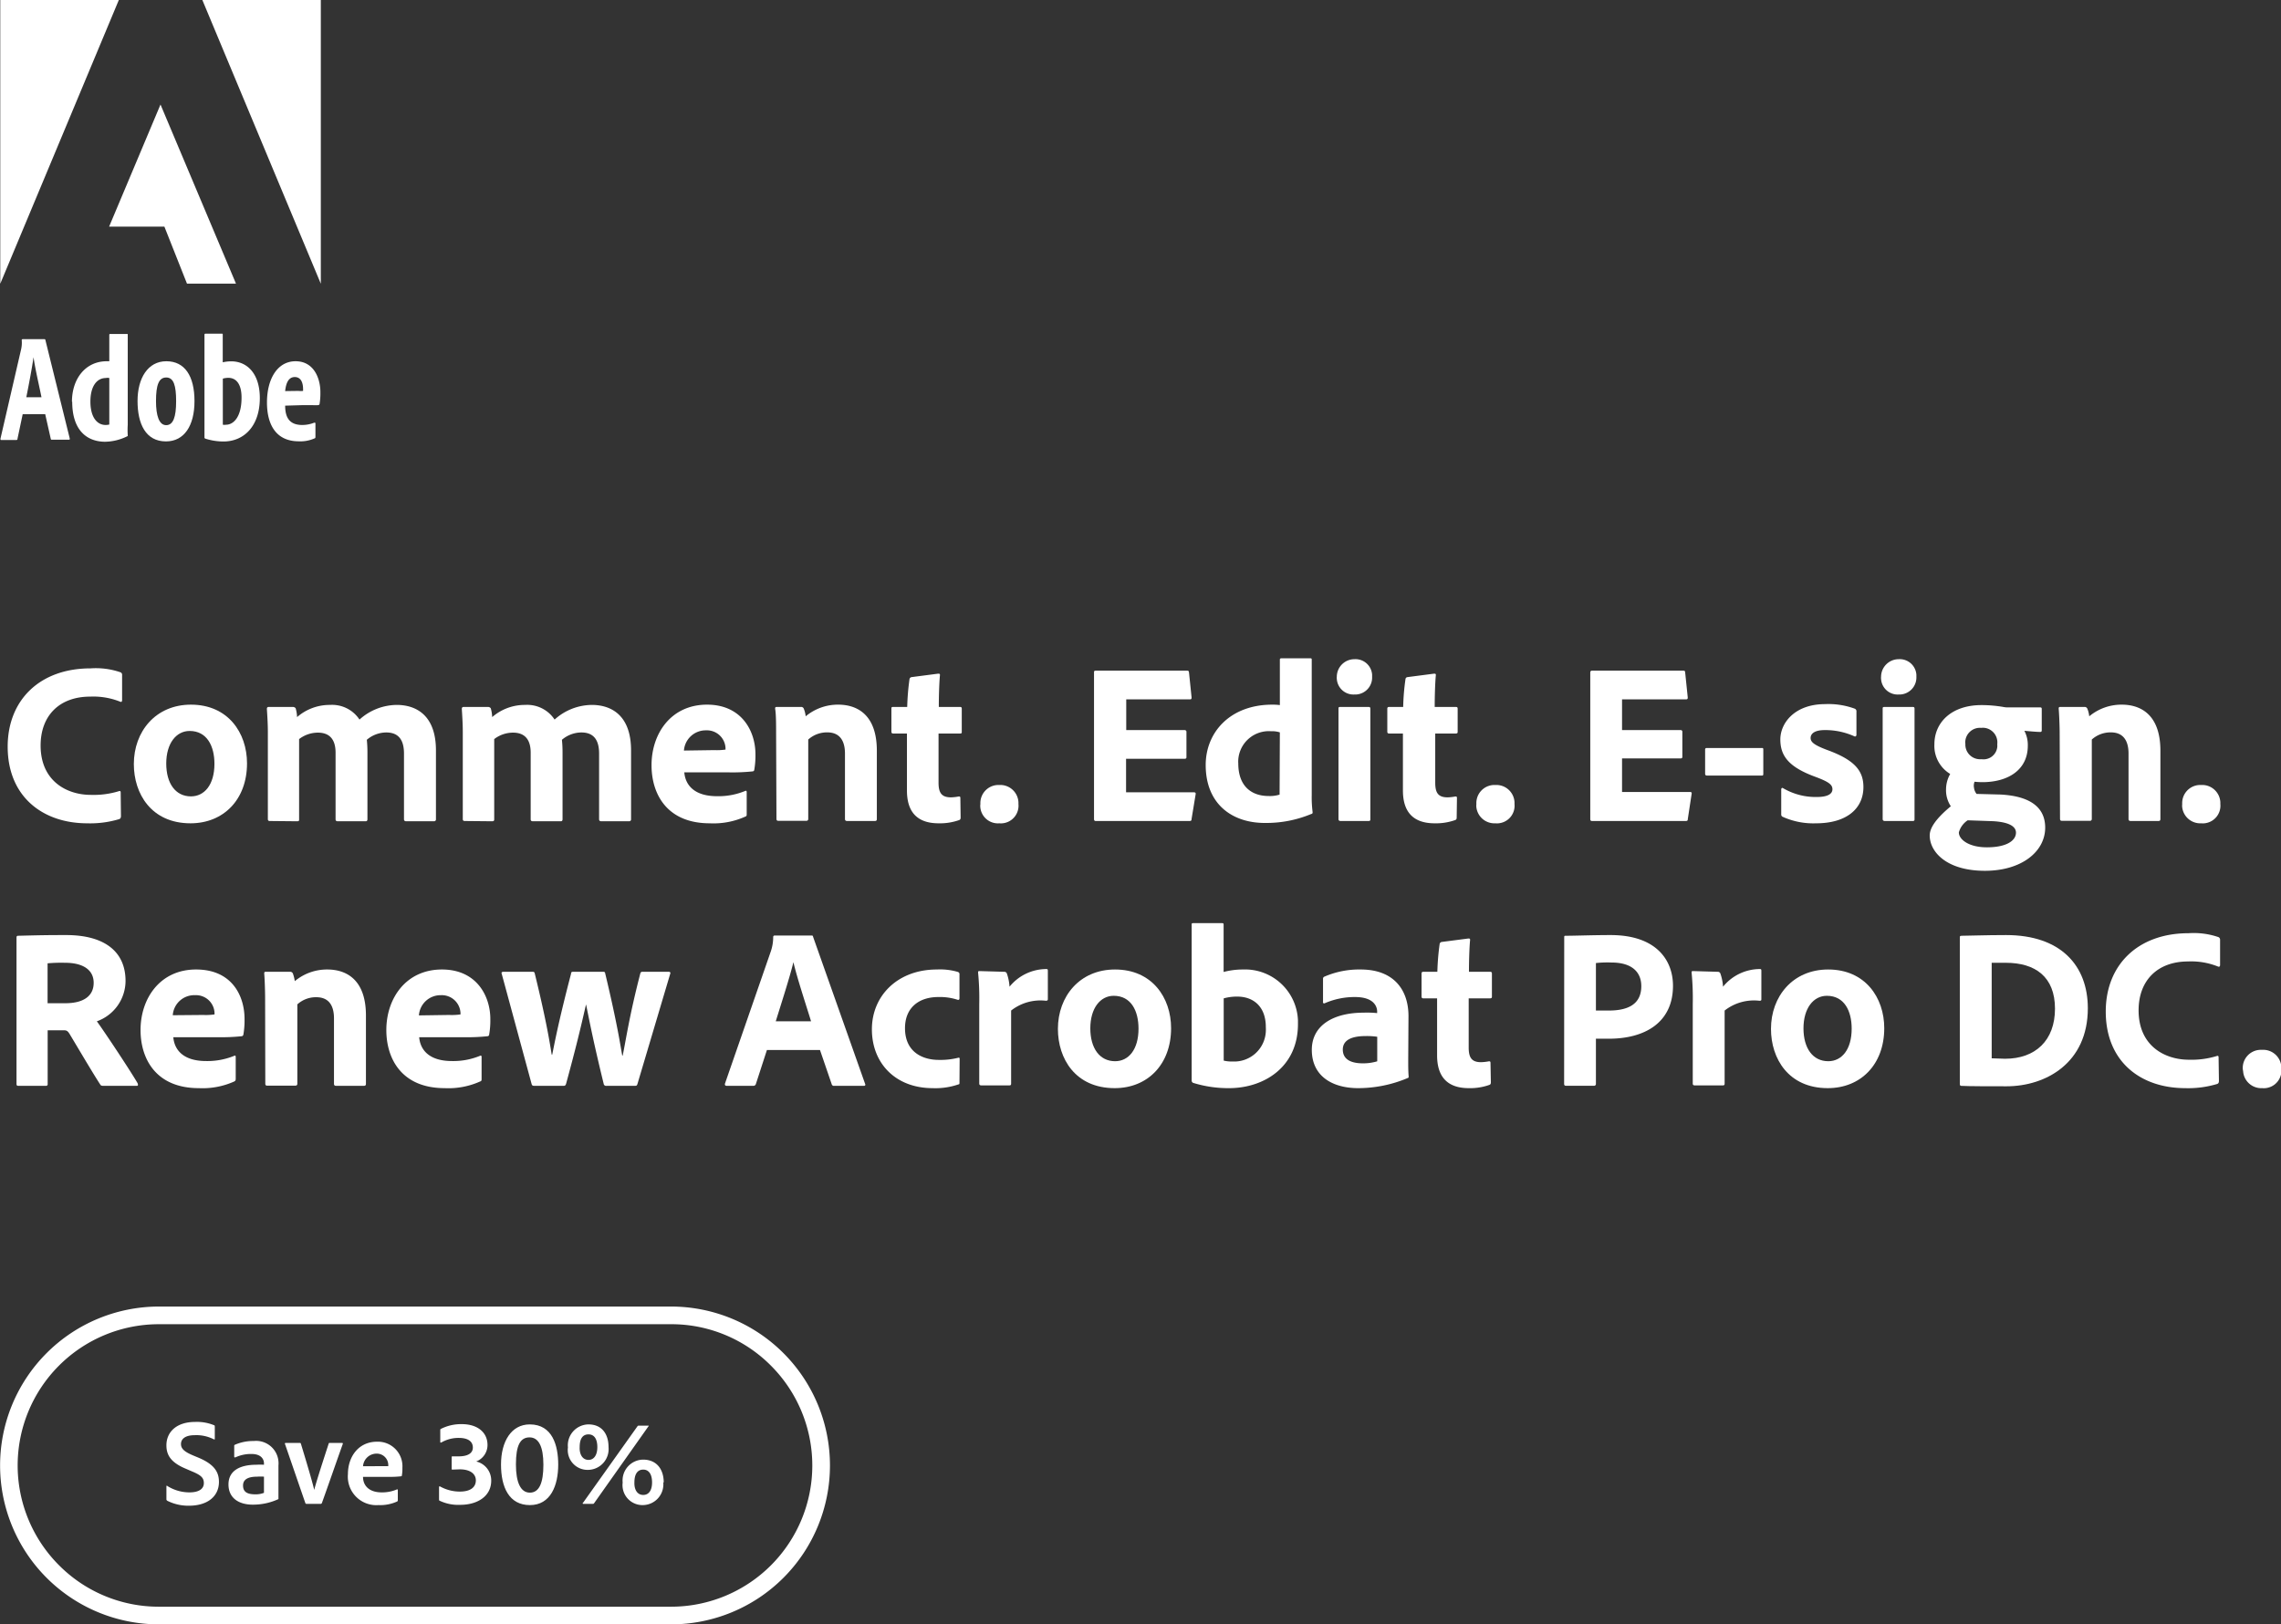 <svg id="Layer_1" data-name="Layer 1" xmlns="http://www.w3.org/2000/svg" viewBox="0 0 258.37 184"><rect x="0" y="0" width="258.37" height="184" fill="#333333" stroke="none"/><defs><style>.cls-1{fill:#fff;}.cls-2{fill:none;}.cls-3{isolation:isolate;}</style></defs><path class="cls-1" d="M7093.74-7292h13.42v32.14Z" transform="translate(-7070.82 7292)"/><path class="cls-1" d="M7084.28-7292h-13.43v32.14Z" transform="translate(-7070.82 7292)"/><path class="cls-1" d="M7089-7280.16l8.55,20.29H7092l-2.56-6.46h-6.26Z" transform="translate(-7070.82 7292)"/><path class="cls-1" d="M7075.52-7247c-.26-1.3-.73-3.27-.9-4.54h0c-.18,1.23-.51,3-.82,4.54Zm-2.13,1.92-.59,2.79c0,.11-.06.13-.15.13H7071c-.11,0-.14,0-.12-.18l2.34-10.13a3.37,3.37,0,0,0,.06-1,.11.11,0,0,1,.09-.11h2.45c.09,0,.13,0,.15.13l2.75,11.12c0,.11,0,.14-.11.14h-1.9a.12.12,0,0,1-.14-.1h0l-.63-2.8Z" transform="translate(-7070.82 7292)"/><path class="cls-1" d="M7083.2-7249.18a.86.86,0,0,0-.39,0c-1,0-1.75.9-1.75,2.67s.75,2.65,1.73,2.65a2,2,0,0,0,.41-.05Zm-4.23,2.69c0-2.59,1.52-4.59,3.95-4.59h.28v-3a.09.09,0,0,1,.08-.09h1.92c.08,0,.09,0,.09.09v10.19a9.47,9.47,0,0,0,0,1.19.09.09,0,0,1-.06.12,5.82,5.82,0,0,1-2.56.62C7080.47-7242,7079-7243.46,7079-7246.49Z" transform="translate(-7070.82 7292)"/><path class="cls-1" d="M7088.49-7246.56c0,1.64.35,2.72,1.15,2.72s1.13-.92,1.13-2.71-.28-2.69-1.12-2.69S7088.49-7248.4,7088.49-7246.56Zm4.36,0c0,2.79-1.17,4.56-3.23,4.56-2.31,0-3.22-2-3.22-4.58s1.17-4.5,3.26-4.5,3.19,1.67,3.19,4.52Z" transform="translate(-7070.82 7292)"/><path class="cls-1" d="M7096.69-7249.2a2.18,2.18,0,0,0-.63.09v5.22a1.15,1.15,0,0,0,.37,0c.8,0,1.73-.81,1.75-3C7098.2-7248.58,7097.51-7249.2,7096.69-7249.2Zm-.73-5c.07,0,.09,0,.09.11v3.13a4.47,4.47,0,0,1,.95-.11c1.84,0,3.25,1.42,3.25,4.16,0,3.2-1.82,4.92-4.11,4.92a6.76,6.76,0,0,1-2.05-.32.14.14,0,0,1-.11-.14v-11.64a.1.1,0,0,1,.09-.11H7096Z" transform="translate(-7070.82 7292)"/><path class="cls-1" d="M7104.62-7247.72a2.35,2.35,0,0,0,.53,0v-.2c0-.67-.21-1.37-.94-1.37s-1,.72-1.09,1.59Zm-1.5,1.67c0,1.36.5,2.19,1.94,2.19a3.68,3.68,0,0,0,1.35-.26c.09,0,.14,0,.14.09v1.47c0,.13,0,.2-.13.23a3.92,3.92,0,0,1-1.75.32c-2.6,0-3.61-1.91-3.61-4.4,0-2.65,1.17-4.67,3.24-4.67s2.81,1.93,2.81,3.5a7.33,7.33,0,0,1-.09,1.32c0,.09-.06.13-.15.15s-.73,0-1.68,0Z" transform="translate(-7070.82 7292)"/><rect class="cls-2" y="50" width="66" height="30"/><rect class="cls-2" x="36" width="30" height="80"/><rect class="cls-2" y="124" width="124" height="24"/><path class="cls-1" d="M7084.52-7199.57c0,.18-.05.31-.21.36a11.33,11.33,0,0,1-3.62.47c-5,0-9-3-9-8.68,0-5.28,3.64-8.87,9.39-8.87a8.59,8.59,0,0,1,3.38.44.3.3,0,0,1,.19.31v2.84c0,.23-.13.23-.23.18a8.17,8.17,0,0,0-3.38-.57c-3.5,0-5.62,2.16-5.62,5.54,0,4.05,3,5.59,5.68,5.59a9.83,9.83,0,0,0,3.19-.42c.13-.05.2,0,.2.13Z" transform="translate(-7070.82 7292)"/><path class="cls-1" d="M7098.8-7205.53c0,4.09-2.65,6.79-6.4,6.79-4.44,0-6.42-3.35-6.42-6.71,0-3.69,2.47-6.73,6.47-6.73C7096.64-7212.18,7098.8-7209,7098.8-7205.53Zm-9.15,0c0,2.29,1.06,3.74,2.8,3.74,1.51,0,2.66-1.3,2.66-3.69,0-2-.84-3.72-2.81-3.72-1.51,0-2.65,1.39-2.65,3.7Z" transform="translate(-7070.82 7292)"/><path class="cls-1" d="M7101.39-7199c-.18,0-.23-.08-.23-.23v-9.88c0-1-.08-2.08-.11-2.58,0-.15.06-.23.21-.23H7104a.39.39,0,0,1,.31.15,4.18,4.18,0,0,1,.16,1,5.62,5.62,0,0,1,3.74-1.38,3.71,3.71,0,0,1,3.33,1.66,6.37,6.37,0,0,1,4.21-1.66c2.26,0,4.45,1.22,4.45,5.15v7.8a.21.21,0,0,1-.19.23h-3.17c-.18,0-.26-.08-.26-.23v-7.44c0-1.35-.47-2.39-2-2.39a3.42,3.42,0,0,0-2.21.83,14.13,14.13,0,0,1,.07,1.46v7.54c0,.13-.05.23-.2.23h-3.15c-.16,0-.26-.05-.26-.23v-7.54c0-1.56-.73-2.27-2-2.27a3.5,3.5,0,0,0-2.13.73v9.1c0,.13,0,.21-.23.21Z" transform="translate(-7070.82 7292)"/><path class="cls-1" d="M7123.47-7199c-.18,0-.23-.08-.23-.23v-9.88c0-1-.08-2.08-.11-2.58,0-.15.06-.23.21-.23h2.76a.39.39,0,0,1,.31.15,4.18,4.18,0,0,1,.16,1,5.62,5.62,0,0,1,3.74-1.38,3.71,3.71,0,0,1,3.33,1.66,6.37,6.37,0,0,1,4.21-1.66c2.26,0,4.45,1.22,4.45,5.15v7.8a.21.21,0,0,1-.19.23h-3.17c-.18,0-.26-.08-.26-.23v-7.44c0-1.35-.47-2.39-2-2.39a3.42,3.42,0,0,0-2.21.83,14.13,14.13,0,0,1,.07,1.46v7.54c0,.13-.05.23-.2.23h-3.15c-.16,0-.26-.05-.26-.23v-7.54c0-1.56-.73-2.27-2-2.27a3.5,3.5,0,0,0-2.13.73v9.1c0,.13-.05.21-.23.21Z" transform="translate(-7070.82 7292)"/><path class="cls-1" d="M7148.33-7204.51c.13,1.48,1.17,2.7,3.72,2.7a7.94,7.94,0,0,0,3.19-.6c.08-.05.16,0,.16.13v2.47c0,.19,0,.26-.18.32a8.75,8.75,0,0,1-4,.75c-4.89,0-6.6-3.35-6.6-6.58,0-3.59,2.21-6.86,6.29-6.86,3.92,0,5.48,3,5.48,5.61a9.32,9.32,0,0,1-.13,1.75.2.2,0,0,1-.2.2h0a21.84,21.84,0,0,1-2.68.11Zm3.38-2.52a7,7,0,0,0,1.29-.06v-.18a2.11,2.11,0,0,0-2.21-2,2.47,2.47,0,0,0-2.5,2.29Z" transform="translate(-7070.82 7292)"/><path class="cls-1" d="M7158.73-7208.91c0-.88,0-2.23-.11-2.8,0-.13,0-.21.19-.21h2.73a.31.31,0,0,1,.33.21,3.11,3.11,0,0,1,.21.85,5.7,5.7,0,0,1,3.69-1.32c2,0,4.37,1,4.37,5.22v7.73c0,.15-.05.23-.23.23h-3.12c-.19,0-.26-.08-.26-.23v-7.41c0-1.56-.68-2.4-2-2.4a3.17,3.17,0,0,0-2.16.81v9a.2.2,0,0,1-.19.21H7159c-.18,0-.23-.08-.23-.23Z" transform="translate(-7070.82 7292)"/><path class="cls-1" d="M7179.63-7199.44c0,.15,0,.28-.18.34a6.53,6.53,0,0,1-2.31.36c-2.27,0-3.59-1.12-3.59-3.72v-6.45H7172c-.16,0-.21-.07-.21-.23v-2.55c0-.18,0-.23.23-.23h1.56a27.68,27.68,0,0,1,.26-3.15.28.28,0,0,1,.24-.23l3-.39c.13,0,.21,0,.21.15-.08.81-.13,2.34-.13,3.62h2.39c.16,0,.21.05.21.21v2.62c0,.13,0,.16-.18.18h-2.45v5.57c0,1.14.34,1.66,1.41,1.66a5.27,5.27,0,0,0,.88-.1c.1,0,.18,0,.18.18Z" transform="translate(-7070.82 7292)"/><path class="cls-1" d="M7181.87-7200.92a2.05,2.05,0,0,1,1.95-2.16h.2a2.06,2.06,0,0,1,2.16,1.95v.21a2,2,0,0,1-1.81,2.18,2,2,0,0,1-.35,0,2,2,0,0,1-2.16-1.83A1.36,1.36,0,0,1,7181.87-7200.92Z" transform="translate(-7070.82 7292)"/><path class="cls-1" d="M7205.79-7199.23c0,.2-.08.23-.26.23h-10.59c-.15,0-.2-.08-.2-.23v-16.57c0-.15,0-.23.2-.23h10.27c.21,0,.26,0,.29.21l.29,2.81c0,.13,0,.23-.19.23h-7.21v3.48H7205a.2.2,0,0,1,.21.17v2.9c0,.16-.11.18-.21.18h-6.63v3.8h7.67c.21,0,.23.08.21.23Z" transform="translate(-7070.82 7292)"/><path class="cls-1" d="M7207.39-7205.34c0-3.72,2.78-6.84,7.54-6.84a6.12,6.12,0,0,1,.86.05v-5.12a.15.15,0,0,1,.13-.18h3.33c.13,0,.15.05.15.15v15.37a13.44,13.44,0,0,0,.1,1.9c0,.13,0,.18-.19.23a13.2,13.2,0,0,1-5.12,1C7210.39-7198.74,7207.39-7200.92,7207.39-7205.34Zm8.4-3.7a2.87,2.87,0,0,0-1-.13,3.47,3.47,0,0,0-3.71,3.22,2.94,2.94,0,0,0,0,.42c0,2.58,1.48,3.7,3.45,3.7a3.69,3.69,0,0,0,1.23-.16Z" transform="translate(-7070.82 7292)"/><path class="cls-1" d="M7222.24-7215.33a2,2,0,0,1,2-2,1.89,1.89,0,0,1,2,1.75v.25a1.92,1.92,0,0,1-1.82,2h-.18a1.89,1.89,0,0,1-2-1.79A.74.74,0,0,1,7222.24-7215.33Zm.19,3.62c0-.13,0-.21.2-.21h3.2c.16,0,.21.05.21.21v12.48c0,.15,0,.23-.23.23h-3.12c-.19,0-.26-.08-.26-.23Z" transform="translate(-7070.82 7292)"/><path class="cls-1" d="M7235.82-7199.44c0,.15,0,.28-.19.34a6.53,6.53,0,0,1-2.31.36c-2.26,0-3.59-1.12-3.59-3.72v-6.45h-1.56c-.16,0-.21-.07-.21-.23v-2.55c0-.18.05-.23.24-.23h1.56a25.57,25.57,0,0,1,.26-3.15.25.25,0,0,1,.23-.23l3-.39c.13,0,.21,0,.21.15-.08.81-.13,2.34-.13,3.62h2.39c.16,0,.21.05.21.21v2.62c0,.13-.05.16-.18.18h-2.36v5.57c0,1.14.33,1.66,1.4,1.66a5.27,5.27,0,0,0,.88-.1c.1,0,.18,0,.18.18Z" transform="translate(-7070.82 7292)"/><path class="cls-1" d="M7238.05-7200.92a2.05,2.05,0,0,1,1.95-2.16h.21a2.06,2.06,0,0,1,2.16,1.95v.21a2,2,0,0,1-1.81,2.18,2,2,0,0,1-.35,0,2.06,2.06,0,0,1-2.17-1.93A2.09,2.09,0,0,1,7238.05-7200.92Z" transform="translate(-7070.82 7292)"/><path class="cls-1" d="M7262-7199.23c0,.2-.08.23-.26.23h-10.58c-.16,0-.21-.08-.21-.23v-16.57c0-.15.05-.23.21-.23h10.26c.21,0,.26,0,.28.21l.29,2.81c0,.13,0,.23-.19.23h-7.25v3.48h6.63a.18.18,0,0,1,.2.17,0,0,0,0,1,0,0v2.86c0,.16-.1.18-.2.18h-6.63v3.8h7.67c.21,0,.24.08.21.23Z" transform="translate(-7070.82 7292)"/><path class="cls-1" d="M7264.15-7204.15c-.13,0-.19-.08-.19-.21v-2.73a.16.16,0,0,1,.14-.18h6.29c.1,0,.16,0,.16.18v2.76c0,.16-.06.18-.13.18Z" transform="translate(-7070.82 7292)"/><path class="cls-1" d="M7277.52-7209.3c-1.23,0-1.61.45-1.61.89s.33.78,1.84,1.35c3.15,1.14,4.14,2.37,4.14,4.21,0,2.47-1.93,4.11-5.36,4.11a8.41,8.41,0,0,1-3.77-.73.28.28,0,0,1-.18-.28v-2.81c0-.16.1-.24.21-.16a7.27,7.27,0,0,0,3.81,1c1.23,0,1.78-.34,1.78-.88s-.46-.86-2-1.43c-2.94-1.09-3.9-2.34-3.9-4.21s1.64-4,5.06-4a8.65,8.65,0,0,1,3.38.52.32.32,0,0,1,.18.34v2.6c0,.15-.1.26-.25.18A8,8,0,0,0,7277.52-7209.3Z" transform="translate(-7070.82 7292)"/><path class="cls-1" d="M7283.89-7215.33a2,2,0,0,1,2-2,1.89,1.89,0,0,1,2,1.75v.25a1.93,1.93,0,0,1-1.84,2h-.16a1.88,1.88,0,0,1-2-1.77A.89.89,0,0,1,7283.89-7215.33Zm.18,3.62c0-.13,0-.21.21-.21h3.2c.15,0,.2.05.2.21v12.48c0,.15,0,.23-.23.23h-3.12c-.18,0-.26-.08-.26-.23Z" transform="translate(-7070.82 7292)"/><path class="cls-1" d="M7297.39-7202c3.72.19,5.09,1.69,5.09,3.75,0,2.7-2.65,4.89-6.83,4.89-4.36,0-6.25-2.16-6.25-4,0-.84.67-1.88,2.39-3.31a3.29,3.29,0,0,1-.54-1.95,3.54,3.54,0,0,1,.47-1.71,3.71,3.71,0,0,1-1.79-3.36c0-2.49,1.95-4.44,5.33-4.44a14.71,14.71,0,0,1,2.47.21,2.56,2.56,0,0,0,.62.05h3.56c.13,0,.18.05.18.18v2.42c0,.13-.05.18-.18.18-.39,0-1.25-.08-1.79-.13a3.42,3.42,0,0,1,.39,1.69c0,2.76-2.26,4.13-5.15,4.13a8.49,8.49,0,0,1-.88-.05,1.2,1.2,0,0,0-.06.7,1.33,1.33,0,0,0,.29.68Zm-3.69,2.92a2.43,2.43,0,0,0-1,1.37c0,.81,1.14,1.69,3.17,1.69,2.31,0,3.3-.8,3.3-1.66s-1.15-1.22-2.61-1.3Zm-.26-8.69A1.66,1.66,0,0,0,7295-7206a1.22,1.22,0,0,0,.27,0,1.57,1.57,0,0,0,1.78-1.36,1.83,1.83,0,0,0,0-.33,1.66,1.66,0,0,0-1.43-1.86,1.7,1.7,0,0,0-.39,0,1.66,1.66,0,0,0-1.8,1.51,1.13,1.13,0,0,0,0,.26Z" transform="translate(-7070.82 7292)"/><path class="cls-1" d="M7304.12-7208.91c0-.88-.06-2.23-.11-2.8,0-.13,0-.21.18-.21h2.73a.32.32,0,0,1,.34.21,3.11,3.11,0,0,1,.21.85,5.7,5.7,0,0,1,3.69-1.32c2,0,4.37,1,4.37,5.22v7.73c0,.15-.05.23-.23.23h-3.12c-.19,0-.26-.08-.26-.23v-7.41c0-1.56-.68-2.4-2-2.4a3.17,3.17,0,0,0-2.16.81v9a.2.2,0,0,1-.19.21h-3.18c-.18,0-.23-.08-.23-.23Z" transform="translate(-7070.82 7292)"/><path class="cls-1" d="M7318-7200.92a2.05,2.05,0,0,1,1.95-2.16h.21a2.06,2.06,0,0,1,2.16,1.95v.21a2,2,0,0,1-1.81,2.18,2,2,0,0,1-.35,0,2.06,2.06,0,0,1-2.17-1.93A2.09,2.09,0,0,1,7318-7200.92Z" transform="translate(-7070.82 7292)"/><path class="cls-1" d="M7072.9-7169c-.15,0-.21-.05-.21-.23v-16.51c0-.14,0-.26.19-.26,2.33-.06,3.31-.08,5.43-.08,4.31,0,6.73,1.84,6.73,5.2a4.88,4.88,0,0,1-3.25,4.57c.86,1.17,3.79,5.59,4.61,7,.06.15.1.31-.09.31h-3.77c-.24,0-.31-.05-.37-.16-.75-1.14-2.39-3.92-3.45-5.69-.19-.31-.32-.44-.6-.44h-1.9v6.08a.18.18,0,0,1-.16.21h-3.16Zm5.33-9.36c2,0,3.2-.78,3.2-2.31s-1.3-2.27-3.22-2.27a17.67,17.67,0,0,0-2,.06v4.52Z" transform="translate(-7070.82 7292)"/><path class="cls-1" d="M7090.45-7174.51c.13,1.48,1.17,2.7,3.72,2.7a8,8,0,0,0,3.2-.6c.08-.05.15,0,.15.13v2.47c0,.19-.05.26-.18.32a8.75,8.75,0,0,1-4,.75c-4.88,0-6.6-3.35-6.6-6.58,0-3.59,2.21-6.86,6.29-6.86s5.49,3,5.49,5.61a9.32,9.32,0,0,1-.13,1.75.22.22,0,0,1-.21.2,21.84,21.84,0,0,1-2.68.11Zm3.38-2.52a7,7,0,0,0,1.29-.06v-.18a2.1,2.1,0,0,0-2.2-2,2.44,2.44,0,0,0-2.53,2.27Z" transform="translate(-7070.82 7292)"/><path class="cls-1" d="M7100.85-7178.91c0-.88-.05-2.23-.1-2.8,0-.13,0-.21.18-.21h2.73a.32.32,0,0,1,.34.21,4.06,4.06,0,0,1,.21.85,5.7,5.7,0,0,1,3.69-1.32c2,0,4.37,1,4.37,5.22v7.73c0,.15-.06.23-.25.23h-3.12c-.18,0-.25-.08-.25-.23v-7.41c0-1.56-.67-2.4-2-2.4a3.13,3.13,0,0,0-2.15.81v9c0,.13-.08.21-.25.21h-3.14c-.19,0-.24-.08-.24-.23Z" transform="translate(-7070.82 7292)"/><path class="cls-1" d="M7118.3-7174.51c.13,1.48,1.17,2.7,3.72,2.7a7.94,7.94,0,0,0,3.19-.6c.08-.05.16,0,.16.13v2.47c0,.19,0,.26-.18.32a8.75,8.75,0,0,1-4,.75c-4.89,0-6.61-3.35-6.61-6.58,0-3.59,2.22-6.86,6.3-6.86,3.92,0,5.48,3,5.48,5.61a9.32,9.32,0,0,1-.13,1.75.2.2,0,0,1-.2.2h0a21.84,21.84,0,0,1-2.68.11Zm3.38-2.52a7.12,7.12,0,0,0,1.3-.06v-.18a2.12,2.12,0,0,0-2.21-2,2.46,2.46,0,0,0-2.5,2.29Z" transform="translate(-7070.82 7292)"/><path class="cls-1" d="M7139.51-7169a.27.27,0,0,1-.31-.23c-1.3-5.31-1.72-7.7-2-9h0c-.65,2.86-1.17,5-2.26,9-.06.18-.13.23-.29.23h-3.26c-.26,0-.31-.05-.36-.23l-3.38-12.46c-.06-.13,0-.23.2-.23h3.31c.15,0,.2.05.23.18,1.38,5.62,1.74,8.11,1.92,9.2h.06c.2-.93.62-3.38,2.13-9.15,0-.15.05-.23.23-.23h3.44c.13,0,.18.05.2.18,1.38,5.75,1.74,8.27,1.93,9.31h.05c.36-1.69.75-4.5,2-9.31a.22.22,0,0,1,.24-.18h3c.1,0,.21.08.15.21l-3.71,12.48c-.06.18-.08.23-.32.23Z" transform="translate(-7070.82 7292)"/><path class="cls-1" d="M7157.69-7173.06l-1.25,3.85a.29.29,0,0,1-.29.21h-3c-.19,0-.25-.1-.21-.26l5.2-15a5,5,0,0,0,.26-1.59.17.17,0,0,1,.14-.18h4.17c.12,0,.19,0,.21.15l5.89,16.65c.07.13,0,.23-.12.23h-3.38a.25.25,0,0,1-.28-.18l-1.33-3.88Zm5-3.25c-.52-1.71-1.57-4.86-2-6.7h0c-.42,1.74-1.35,4.6-2,6.7Z" transform="translate(-7070.82 7292)"/><path class="cls-1" d="M7179.5-7169.36c0,.13,0,.18-.13.2a8,8,0,0,1-2.91.42c-4.21,0-6.88-2.83-6.88-6.66s2.94-6.78,7.36-6.78a7.13,7.13,0,0,1,2.39.28.26.26,0,0,1,.17.29v2.68c0,.18-.1.21-.21.18a6.45,6.45,0,0,0-2.19-.31c-2.18,0-3.77,1.19-3.77,3.53,0,2.71,2,3.59,3.82,3.59a8.22,8.22,0,0,0,2.16-.23c.17-.05.21,0,.21.1Z" transform="translate(-7070.82 7292)"/><path class="cls-1" d="M7184.57-7181.92a.3.3,0,0,1,.31.23,5.56,5.56,0,0,1,.29,1.46,5.39,5.39,0,0,1,4.13-2c.16,0,.21,0,.21.21v3.19c0,.13-.05.19-.23.19a5.38,5.38,0,0,0-3.93,1.11v8.27c0,.16-.05.21-.23.21H7182c-.21,0-.26-.08-.26-.23v-9a30.36,30.36,0,0,0-.13-3.54c0-.13,0-.18.16-.18Z" transform="translate(-7070.82 7292)"/><path class="cls-1" d="M7203.47-7175.53c0,4.09-2.65,6.79-6.39,6.79-4.46,0-6.43-3.35-6.43-6.71,0-3.69,2.47-6.73,6.47-6.73C7201.31-7182.18,7203.47-7179,7203.47-7175.53Zm-9.15,0c0,2.29,1.07,3.74,2.81,3.74,1.51,0,2.65-1.3,2.65-3.69,0-2-.83-3.72-2.81-3.72-1.51,0-2.65,1.39-2.65,3.7Z" transform="translate(-7070.82 7292)"/><path class="cls-1" d="M7209.17-7187.43c.2,0,.25,0,.25.2v5.33a8.52,8.52,0,0,1,2.18-.28,6,6,0,0,1,6.24,5.75c0,.15,0,.29,0,.44,0,4.86-3.85,7.25-7.8,7.25a13.4,13.4,0,0,1-4.08-.6.29.29,0,0,1-.16-.26v-17.65c0-.13,0-.18.18-.18Zm1.79,8.32a5.59,5.59,0,0,0-1.53.2v7.05a3.69,3.69,0,0,0,1,.1,3.58,3.58,0,0,0,3.77-3.37,4.69,4.69,0,0,0,0-.53c0-2.34-1.42-3.45-3.24-3.45Z" transform="translate(-7070.82 7292)"/><path class="cls-1" d="M7230.33-7171.89c0,.68,0,1.23.05,1.85,0,.05,0,.1-.05.13a14.43,14.43,0,0,1-5.67,1.17c-2.89,0-5.25-1.33-5.25-4.34,0-2.76,2.42-4.21,5.88-4.21a11,11,0,0,1,1.52.05v-.18c0-.5-.31-1.64-2.5-1.64a8.46,8.46,0,0,0-3.43.7.15.15,0,0,1-.2-.05.11.11,0,0,1,0-.08v-2.63a.25.25,0,0,1,.18-.26,9.89,9.89,0,0,1,4.09-.8c3.75,0,5.41,2.31,5.41,5.28Zm-3.51-2.67a8.18,8.18,0,0,0-1.3-.08c-1.85,0-2.6.6-2.6,1.53s.65,1.56,2.29,1.56a5.55,5.55,0,0,0,1.61-.23Z" transform="translate(-7070.82 7292)"/><path class="cls-1" d="M7239.69-7169.44c0,.15,0,.28-.19.34a6.49,6.49,0,0,1-2.31.36c-2.26,0-3.59-1.12-3.59-3.72v-6.45h-1.55c-.16,0-.21-.07-.21-.23v-2.55c0-.18.05-.23.23-.23h1.56a27.68,27.68,0,0,1,.26-3.15.28.28,0,0,1,.24-.23l3-.39c.13,0,.21,0,.21.15-.08.81-.13,2.34-.13,3.62h2.39c.15,0,.21.05.21.21v2.62c0,.13-.06.16-.19.18h-2.44v5.57c0,1.14.34,1.66,1.4,1.66a5.51,5.51,0,0,0,.89-.1c.1,0,.18,0,.18.18Z" transform="translate(-7070.82 7292)"/><path class="cls-1" d="M7248-7185.8c0-.15,0-.2.15-.2,1.07,0,3.12-.08,5.1-.08,5.25,0,7.07,2.91,7.07,5.74,0,4.22-3.25,6-7.25,6h-1.48v5.12a.2.2,0,0,1-.17.21h-3.24c-.13,0-.19-.08-.19-.21Zm3.59,8.27h1.45c2.06,0,3.69-.63,3.69-2.76,0-1.64-1.11-2.68-3.38-2.68a12,12,0,0,0-1.76.06Z" transform="translate(-7070.82 7292)"/><path class="cls-1" d="M7265.39-7181.92a.3.3,0,0,1,.31.23,5.56,5.56,0,0,1,.29,1.46,5.39,5.39,0,0,1,4.13-2c.16,0,.21,0,.21.21v3.19c0,.13,0,.19-.23.19a5.38,5.38,0,0,0-3.93,1.11v8.27c0,.16-.05.21-.23.21h-3.13c-.21,0-.25-.08-.25-.23v-9a30.36,30.36,0,0,0-.13-3.54c0-.13,0-.18.16-.18Z" transform="translate(-7070.82 7292)"/><path class="cls-1" d="M7284.25-7175.53c0,4.09-2.65,6.79-6.4,6.79-4.45,0-6.43-3.35-6.43-6.71,0-3.69,2.48-6.73,6.48-6.73C7282.09-7182.18,7284.25-7179,7284.25-7175.53Zm-9.15,0c0,2.29,1.07,3.74,2.81,3.74,1.51,0,2.65-1.3,2.65-3.69,0-2-.83-3.72-2.81-3.72-1.51,0-2.65,1.39-2.65,3.7Z" transform="translate(-7070.82 7292)"/><path class="cls-1" d="M7292.81-7185.8c0-.13,0-.18.18-.2.78,0,2.75-.08,5.07-.08,6.21,0,9.25,3.48,9.25,8.29,0,6.22-4.78,8.84-9.21,8.84-1.72,0-4.31,0-5.14-.05-.11,0-.15-.08-.15-.26Zm3.61,13.68c.52,0,.93.05,1.52.05,3.41,0,5.65-2.05,5.65-5.67s-2.24-5.2-5.57-5.2h-1.6Z" transform="translate(-7070.82 7292)"/><path class="cls-1" d="M7322.16-7169.57c0,.18-.05.31-.21.36a11.35,11.35,0,0,1-3.61.47c-5.05,0-9-3-9-8.68,0-5.28,3.64-8.87,9.38-8.87a8.64,8.64,0,0,1,3.38.44.32.32,0,0,1,.19.31v2.84c0,.23-.14.23-.25.18a8.09,8.09,0,0,0-3.37-.57c-3.48,0-5.61,2.16-5.61,5.54,0,4.05,3,5.59,5.69,5.59a9.74,9.74,0,0,0,3.17-.42c.12-.05.2,0,.2.13Z" transform="translate(-7070.82 7292)"/><path class="cls-1" d="M7324.86-7170.92a2.05,2.05,0,0,1,2-2.16h.21a2.06,2.06,0,0,1,2.16,1.95v.21a2,2,0,0,1-1.81,2.18,2,2,0,0,1-.35,0,2.06,2.06,0,0,1-2.17-1.93A2.09,2.09,0,0,1,7324.86-7170.92Z" transform="translate(-7070.82 7292)"/><path class="cls-1" d="M7088.82-7142a16,16,0,0,0-16,16,16,16,0,0,0,4.69,11.31,15.92,15.92,0,0,0,11.32,4.69h58a16,16,0,0,0,16-16,16,16,0,0,0-4.69-11.31,15.9,15.9,0,0,0-11.31-4.69h-58m0-2h58a18,18,0,0,1,18,18,18,18,0,0,1-18,18h-58a18,18,0,0,1-18-18A18,18,0,0,1,7088.82-7144Z" transform="translate(-7070.82 7292)"/><g class="cls-3"><g class="cls-3"><path class="cls-1" d="M7089.77-7122a.21.21,0,0,1-.1-.21v-1.46s.05-.08.11,0a4.71,4.71,0,0,0,2.49.72c1.15,0,1.64-.44,1.64-1.05s-.33-.91-1.4-1.35l-.67-.29c-1.72-.72-2.17-1.59-2.17-2.64,0-1.5,1.13-2.65,3.25-2.65a5.08,5.08,0,0,1,2.14.37c.07,0,.09.08.09.18v1.35c0,.06,0,.12-.13.06a4.35,4.35,0,0,0-2.12-.46c-1.2,0-1.58.5-1.58,1s.32.86,1.43,1.32l.53.22c1.82.76,2.34,1.64,2.34,2.75,0,1.64-1.29,2.7-3.4,2.7A5.3,5.3,0,0,1,7089.77-7122Z" transform="translate(-7070.82 7292)"/><path class="cls-1" d="M7102.36-7123.08c0,.31,0,.59,0,.89,0,0,0,0,0,0a6.85,6.85,0,0,1-2.92.63c-1.52,0-2.74-.71-2.74-2.29s1.33-2.23,3.15-2.23a7.91,7.91,0,0,1,.87,0v-.17c0-.32-.19-1.05-1.42-1.05a4.18,4.18,0,0,0-1.83.39c-.05,0-.12,0-.12-.08v-1.22c0-.07,0-.1.09-.14a5.19,5.19,0,0,1,2.13-.42,2.54,2.54,0,0,1,2.79,2.77Zm-1.64-1.65a5.5,5.5,0,0,0-.77,0c-1.11,0-1.6.36-1.6,1s.36,1,1.37,1a2.51,2.51,0,0,0,1-.17Z" transform="translate(-7070.82 7292)"/><path class="cls-1" d="M7105.55-7121.65a.13.13,0,0,1-.14-.08c-.47-1.35-1.83-5.32-2.32-6.73,0-.05,0-.09.09-.09h1.59c.07,0,.1,0,.13.08,1,3.28,1.37,4.62,1.51,5.24h0c.16-.62.58-2,1.64-5.24,0-.07.06-.08.11-.08h1.42s.1,0,.07.11c-.53,1.47-1.89,5.39-2.37,6.7a.15.15,0,0,1-.15.09Z" transform="translate(-7070.82 7292)"/><path class="cls-1" d="M7111.94-7124.71c0,1,.69,1.76,2.12,1.76a4.27,4.27,0,0,0,1.73-.34c.05,0,.09,0,.09.06v1.16a.15.15,0,0,1-.09.16,4.65,4.65,0,0,1-2.1.4,3.23,3.23,0,0,1-3.46-3.51c0-1.95,1.18-3.67,3.3-3.67a2.78,2.78,0,0,1,2.87,2.95,4.32,4.32,0,0,1-.06.87c0,.06,0,.08-.11.1a10.85,10.85,0,0,1-1.44.06Zm2.09-1.21h.77v-.11a1.3,1.3,0,0,0-1.34-1.31,1.54,1.54,0,0,0-1.52,1.43Z" transform="translate(-7070.82 7292)"/><path class="cls-1" d="M7122.08-7125.53c-.07,0-.1,0-.1-.09v-1.28c0-.08,0-.13.08-.13h.71c1,0,1.61-.33,1.61-1s-.52-1.09-1.59-1.09a3.88,3.88,0,0,0-2,.53c-.09,0-.1,0-.1-.06V-7130c0-.07,0-.1.07-.14a5.06,5.06,0,0,1,2.37-.54c1.8,0,2.91.95,2.91,2.36a2,2,0,0,1-1.28,1.87,2.2,2.2,0,0,1,1.7,2.18c0,1.77-1.58,2.73-3.5,2.73a4.9,4.9,0,0,1-2.33-.46c-.07,0-.08-.11-.08-.18v-1.39c0-.05.07-.08.12-.05a4.61,4.61,0,0,0,2.23.58c1.3,0,1.82-.56,1.82-1.27s-.61-1.25-1.82-1.25Z" transform="translate(-7070.82 7292)"/><path class="cls-1" d="M7127.57-7126.1c0-2.61,1.16-4.55,3.26-4.55,2.58,0,3.22,2.42,3.22,4.55,0,2.35-.85,4.59-3.21,4.59S7127.57-7123.54,7127.57-7126.1Zm1.69,0c0,2,.52,3.18,1.58,3.18s1.53-1.11,1.53-3.16-.53-3.1-1.57-3.1S7129.26-7128.29,7129.26-7126.14Z" transform="translate(-7070.82 7292)"/><path class="cls-1" d="M7139.75-7128.08a2.36,2.36,0,0,1-2.3,2.58,2.24,2.24,0,0,1-2.3-2.54,2.37,2.37,0,0,1,2.32-2.61C7139-7130.65,7139.75-7129.56,7139.75-7128.08Zm-2.27,1.45c.6,0,1-.52,1-1.45s-.36-1.44-1-1.44-1,.46-1,1.44C7136.44-7127.28,7136.79-7126.63,7137.48-7126.63Zm.64,4.9c-.05.08-.08.08-.19.08h-1.07s-.1-.05,0-.12l6.16-8.66a.16.16,0,0,1,.16-.08h1.08c.07,0,.05.05,0,.09Zm7.83-2.35a2.35,2.35,0,0,1-2.29,2.57,2.26,2.26,0,0,1-2.31-2.55,2.36,2.36,0,0,1,2.31-2.6C7145.21-7126.66,7146-7125.55,7146-7124.08Zm-2.27,1.42c.61,0,1-.49,1-1.42s-.37-1.45-1-1.45-1,.48-1,1.45C7142.65-7123.27,7143-7122.66,7143.68-7122.66Z" transform="translate(-7070.82 7292)"/></g></g><rect class="cls-2" y="124" width="124" height="24"/><rect class="cls-2" x="94" y="124" width="30" height="60"/></svg>